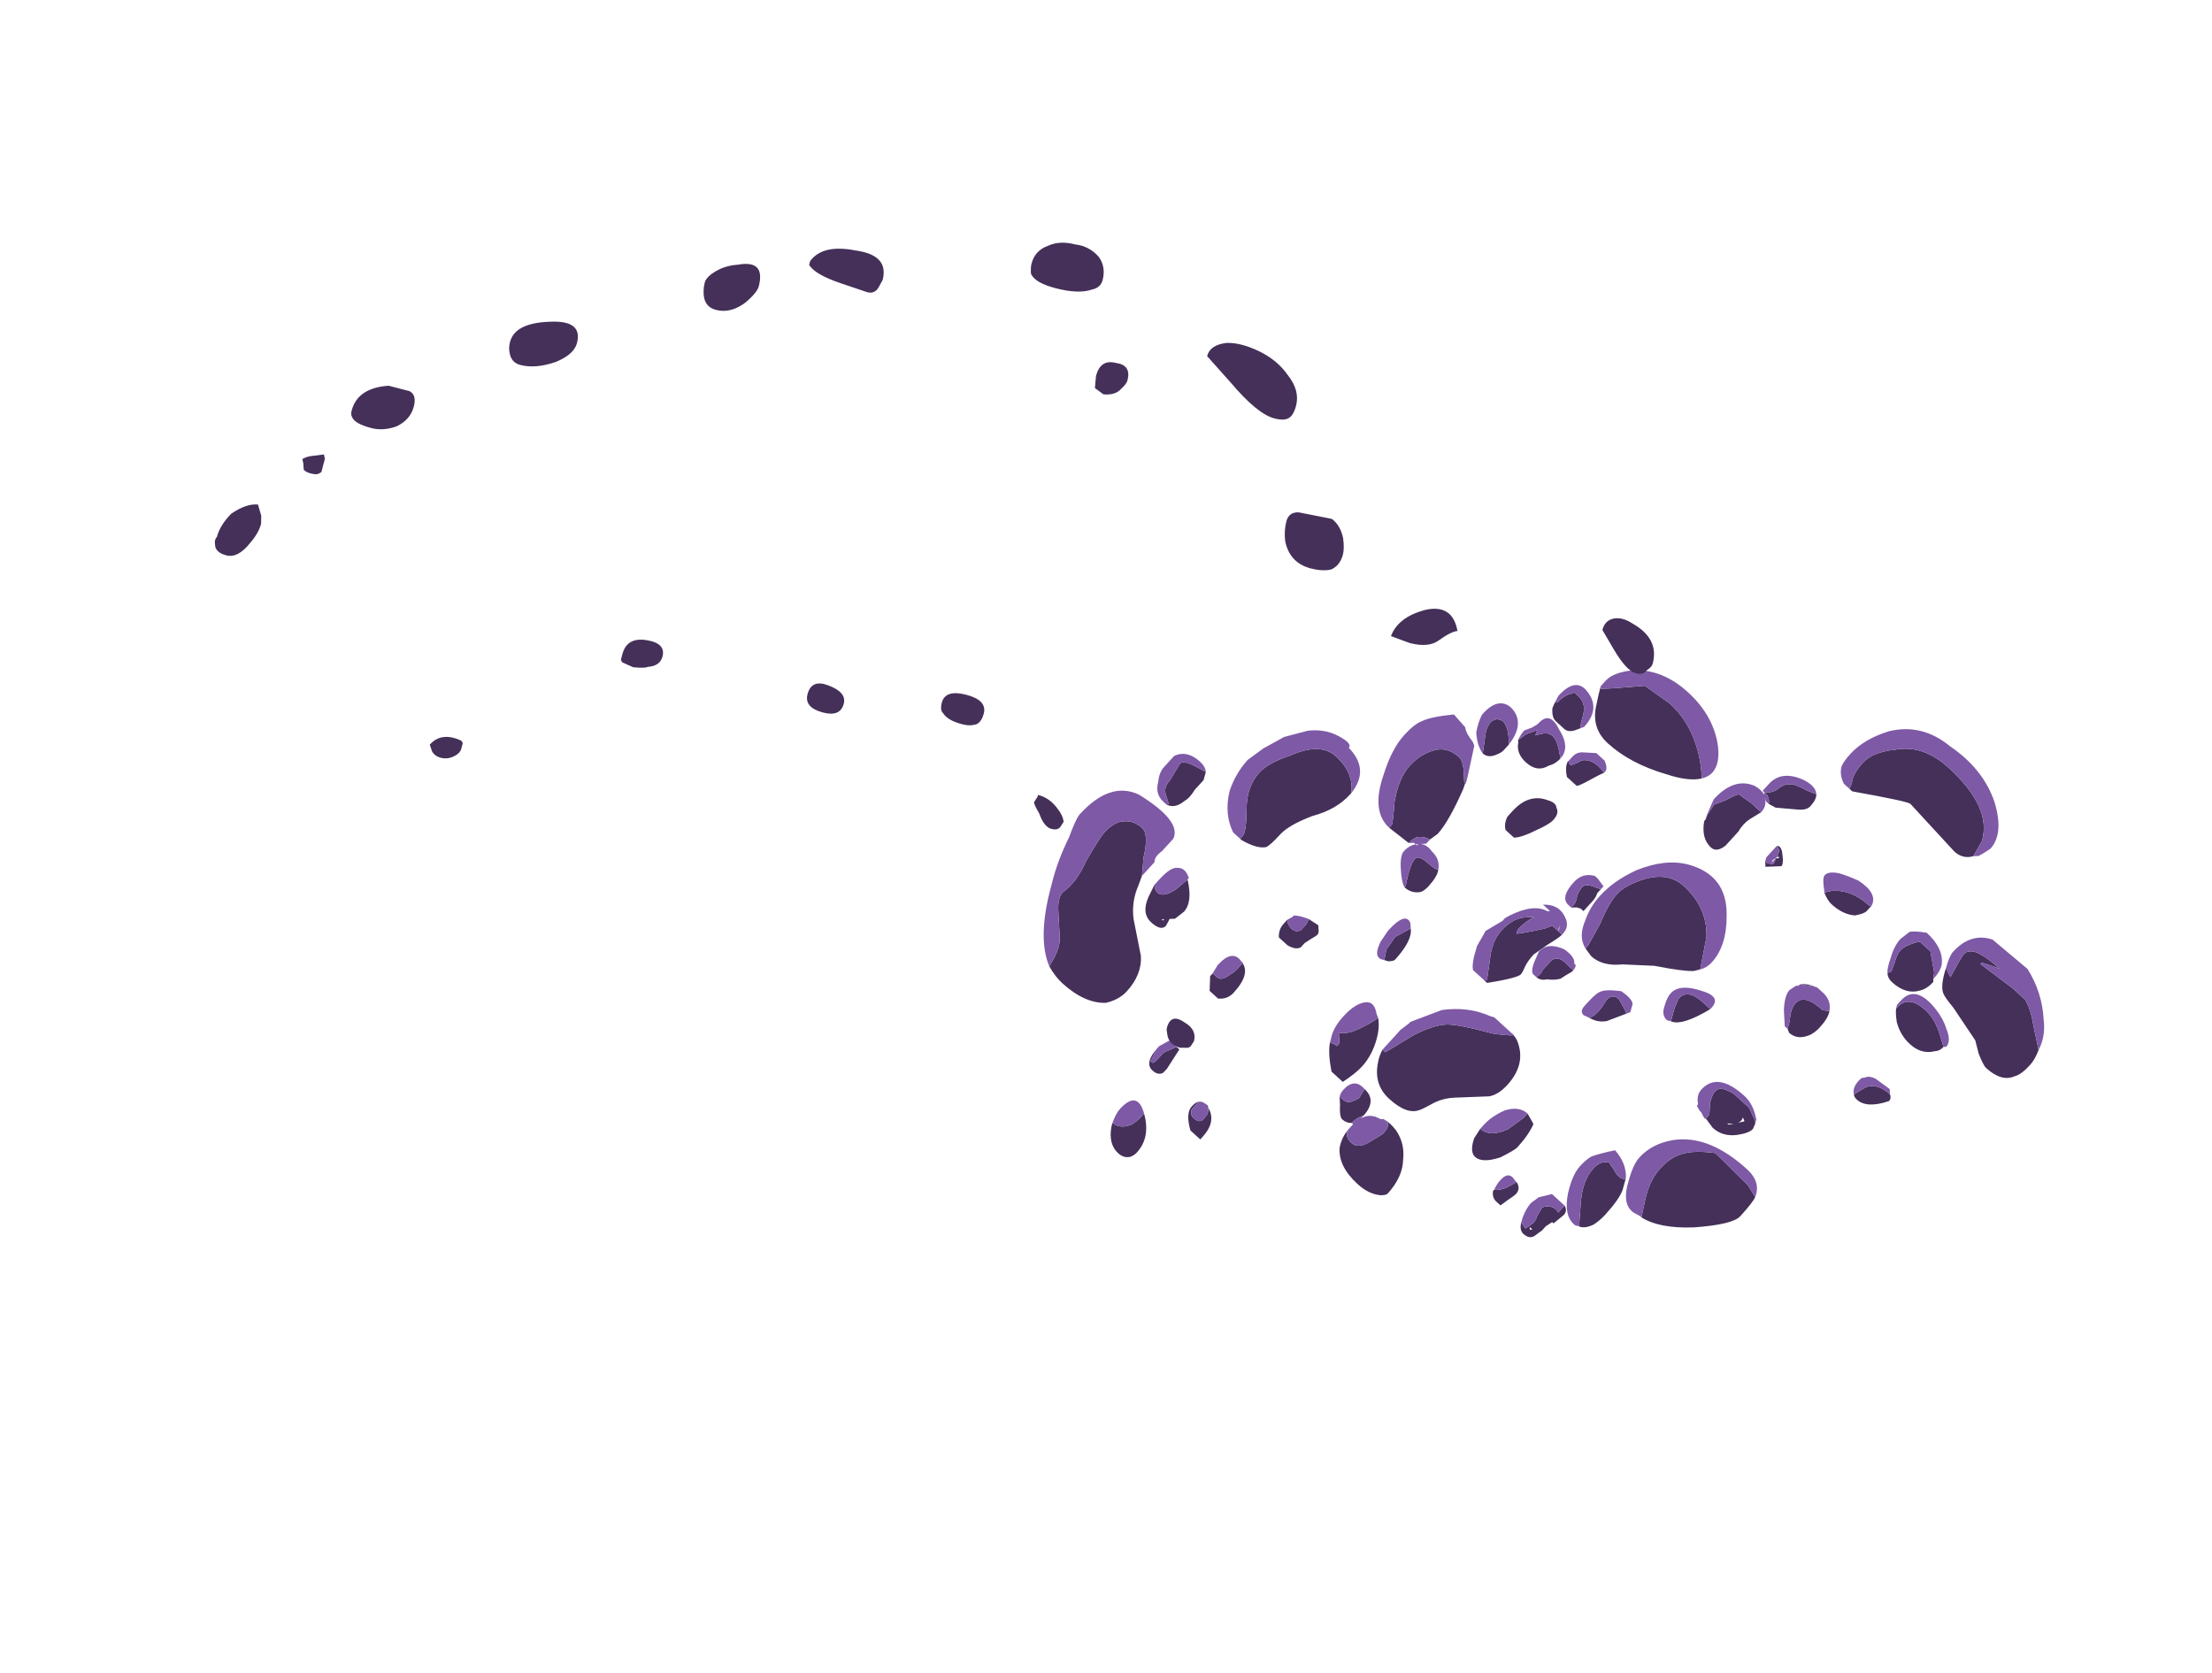 <?xml version="1.0" encoding="UTF-8" standalone="no"?>
<svg xmlns:ffdec="https://www.free-decompiler.com/flash" xmlns:xlink="http://www.w3.org/1999/xlink" ffdec:objectType="frame" height="306.9px" width="405.75px" xmlns="http://www.w3.org/2000/svg">
  <g transform="matrix(1.0, 0.0, 0.0, 1.0, 122.2, 246.55)">
    <use ffdec:characterId="644" height="23.05" transform="matrix(-5.156, -4.702, -4.628, 5.076, 272.851, -76.054)" width="22.9" xlink:href="#shape0"/>
    <use ffdec:characterId="657" height="19.05" transform="matrix(7.0, 1.82, -1.82, 7.0, -59.72, -236.745)" width="37.45" xlink:href="#shape1"/>
  </g>
  <defs>
    <g id="shape0" transform="matrix(1.0, 0.0, 0.0, 1.0, 6.85, 21.85)">
      <path d="M1.55 -19.15 L1.45 -19.15 Q0.2 -19.95 0.1 -19.95 L-1.6 -19.8 Q-1.9 -19.8 -2.05 -20.05 L-1.95 -20.5 Q-1.55 -21.35 0.0 -21.35 0.9 -21.35 1.35 -20.75 1.75 -20.3 1.75 -19.9 1.75 -19.5 1.6 -19.3 L1.55 -19.15 M2.1 -18.45 Q2.2 -18.4 2.35 -18.35 2.75 -18.25 2.8 -18.15 2.9 -18.1 2.95 -17.8 3.0 -17.65 3.15 -17.55 L3.05 -17.55 Q2.9 -17.5 2.85 -17.4 L2.65 -17.45 2.2 -17.8 Q2.0 -17.95 2.0 -18.1 2.0 -18.35 2.1 -18.45 M2.85 -17.1 L3.2 -17.1 3.6 -17.05 Q3.65 -17.0 3.75 -16.7 L3.9 -16.4 3.85 -16.1 3.8 -15.95 3.8 -15.9 Q3.55 -15.5 3.2 -15.5 3.0 -15.5 2.95 -15.8 2.95 -15.95 2.95 -16.3 3.0 -16.55 2.95 -16.75 L2.85 -17.1 M1.95 -16.7 L1.9 -16.7 Q1.8 -16.7 1.75 -16.5 L1.7 -16.55 1.7 -16.5 1.75 -16.45 1.7 -16.35 Q1.7 -16.25 1.75 -16.25 L1.85 -16.2 1.9 -16.2 1.8 -16.1 1.5 -16.4 Q1.5 -16.5 1.75 -16.7 1.9 -16.8 1.95 -16.7 M-0.95 -17.25 L-0.9 -17.2 Q-0.25 -17.2 0.1 -16.8 L0.2 -16.65 Q0.0 -16.55 -0.15 -16.55 -0.55 -16.55 -0.8 -16.75 -0.95 -16.95 -0.95 -17.05 L-0.95 -17.25 M4.6 -16.7 Q4.95 -17.05 5.3 -17.25 5.9 -17.6 6.55 -17.6 L7.35 -17.5 7.95 -16.85 8.15 -16.65 8.2 -16.7 Q8.1 -16.5 7.95 -16.25 7.65 -15.7 7.05 -15.7 6.25 -15.7 5.35 -16.15 4.8 -16.4 4.6 -16.7 M3.85 -11.25 L3.6 -11.2 Q3.2 -11.2 2.85 -11.6 L2.2 -12.15 Q1.55 -12.55 1.35 -12.75 L1.25 -12.9 1.7 -13.65 Q2.2 -14.25 3.05 -14.25 3.6 -14.25 3.95 -13.65 4.2 -13.2 4.2 -12.9 4.2 -12.55 4.0 -12.0 L3.85 -11.35 3.85 -11.25 M6.6 -15.05 Q7.05 -15.15 7.25 -14.9 7.35 -14.6 7.4 -14.6 7.45 -14.6 7.5 -14.65 L7.5 -14.6 Q7.45 -14.45 7.25 -14.3 L6.9 -14.3 Q6.85 -14.35 6.75 -14.65 6.65 -14.95 6.6 -15.05 M7.85 -15.5 Q7.9 -15.55 8.05 -15.85 8.2 -16.1 8.45 -16.1 L8.6 -16.1 8.65 -16.0 Q8.75 -15.85 8.75 -15.6 L8.8 -15.55 8.75 -15.4 Q8.6 -15.2 8.45 -15.2 L8.15 -15.2 Q8.0 -15.2 7.9 -15.4 L7.85 -15.5 M7.7 -14.55 L7.9 -14.7 Q8.1 -14.85 8.25 -14.85 8.4 -14.85 8.5 -14.7 L8.6 -14.55 8.65 -14.7 8.8 -14.4 8.85 -14.15 8.8 -14.1 Q8.65 -13.85 8.3 -13.85 7.9 -13.85 7.8 -14.2 7.7 -14.35 7.7 -14.55 M9.3 -13.25 Q9.1 -13.25 9.0 -13.5 8.95 -13.6 8.95 -13.7 L8.95 -13.9 9.05 -14.0 Q9.3 -14.25 9.5 -14.25 L9.7 -14.15 9.65 -14.15 9.7 -14.05 Q9.7 -13.85 9.6 -13.7 L9.3 -13.25 M9.8 -10.1 L9.15 -10.15 Q9.15 -10.3 9.1 -10.4 9.0 -10.55 8.8 -10.6 L8.75 -10.85 Q8.75 -11.3 9.05 -12.2 L9.2 -12.55 9.1 -12.35 9.15 -12.35 9.35 -12.55 Q9.55 -12.75 9.7 -12.75 10.15 -12.75 10.35 -12.35 10.5 -12.05 10.5 -11.7 10.5 -11.25 10.15 -10.7 9.8 -10.25 9.8 -10.2 9.8 -10.15 9.8 -10.1 M8.45 -9.2 Q8.2 -9.2 8.05 -9.4 8.0 -9.5 8.0 -9.65 8.0 -10.0 8.1 -10.15 8.2 -10.1 8.4 -10.1 8.75 -10.1 8.75 -9.95 8.75 -9.75 8.45 -9.25 L8.45 -9.2 M7.2 -13.5 Q7.7 -13.3 7.7 -12.65 L7.7 -12.45 Q7.65 -12.25 7.5 -12.15 L7.2 -12.15 Q7.05 -12.3 6.9 -12.7 6.75 -13.05 6.75 -13.2 6.75 -13.45 6.9 -13.5 7.0 -13.6 7.2 -13.5 M5.25 -8.8 L5.15 -8.8 Q4.6 -9.5 4.65 -9.6 4.65 -9.65 4.7 -9.8 4.75 -9.95 4.75 -10.2 L4.65 -10.65 Q4.55 -11.0 4.55 -11.1 L4.9 -11.1 5.0 -10.9 Q5.35 -10.4 5.45 -10.3 L5.5 -10.4 Q5.5 -10.7 5.4 -10.95 L5.55 -10.8 Q5.8 -10.55 5.8 -10.1 5.8 -9.7 5.5 -9.3 L5.2 -8.85 5.25 -8.8 M7.6 -8.5 L7.75 -8.05 7.7 -7.65 7.55 -7.4 7.45 -7.45 Q7.35 -7.55 7.35 -7.6 7.35 -8.3 7.6 -8.5 M12.5 -7.2 L12.45 -7.2 Q12.0 -7.3 11.85 -7.5 11.8 -7.6 11.8 -8.0 11.8 -8.35 11.5 -8.95 11.15 -9.5 11.15 -10.05 L11.15 -10.1 Q11.45 -10.55 12.1 -10.55 12.65 -10.55 13.0 -9.75 13.3 -9.2 13.3 -8.85 13.3 -8.35 12.9 -7.9 12.5 -7.45 12.5 -7.3 L12.5 -7.2 M4.85 -11.8 L4.75 -11.9 4.65 -11.95 4.55 -11.95 4.55 -12.3 Q4.55 -12.45 4.6 -12.55 L4.6 -12.6 Q4.6 -12.7 4.6 -12.8 L4.6 -12.7 4.7 -12.65 Q5.0 -12.55 5.0 -12.4 5.0 -12.3 4.95 -12.15 4.85 -12.0 4.85 -11.9 L4.85 -11.8 M0.9 -11.35 Q0.6 -11.45 0.35 -12.3 L0.6 -12.3 Q1.15 -12.3 1.15 -11.95 1.15 -11.9 1.05 -11.65 L0.9 -11.35 M2.55 -9.95 Q2.3 -10.0 2.15 -10.2 L1.85 -10.8 1.9 -10.7 2.0 -10.75 2.3 -10.85 Q2.6 -10.85 2.5 -10.45 2.45 -10.1 2.55 -9.95 M4.3 -9.8 Q4.15 -9.8 4.05 -9.95 3.9 -10.05 3.8 -10.2 3.75 -10.4 3.7 -10.55 L3.7 -10.6 3.85 -10.6 Q4.3 -10.65 4.3 -10.35 L4.3 -10.05 Q4.25 -9.95 4.3 -9.8 M3.8 -8.25 L3.7 -8.25 Q3.85 -8.1 4.15 -7.9 5.0 -7.45 5.2 -7.25 5.45 -7.0 5.65 -6.45 L5.9 -5.6 6.0 -5.6 Q5.95 -5.4 5.85 -5.25 5.55 -4.75 5.0 -4.75 4.35 -4.75 4.2 -5.1 4.15 -5.2 4.05 -5.5 3.95 -5.75 3.75 -5.95 L3.1 -6.6 Q2.95 -6.8 2.95 -7.15 2.95 -7.85 3.45 -8.15 3.6 -8.25 3.8 -8.25 M6.0 -6.25 L6.0 -6.3 5.95 -6.6 6.0 -6.25 M5.25 -3.45 Q5.25 -3.15 5.1 -2.9 4.8 -2.5 4.1 -2.5 3.7 -2.5 3.45 -2.7 3.35 -2.8 3.35 -2.85 3.35 -3.45 3.65 -3.8 3.9 -4.15 4.3 -4.25 4.55 -4.3 4.75 -4.25 L4.6 -4.25 Q4.5 -4.2 4.5 -3.95 4.55 -3.75 4.6 -3.6 4.7 -3.2 4.95 -3.2 5.2 -3.2 5.25 -3.4 L5.25 -3.45 M5.2 -3.95 Q5.2 -4.5 5.65 -4.5 L5.6 -4.25 Q5.6 -4.15 5.65 -4.1 5.7 -3.9 5.9 -3.9 L6.0 -3.9 5.85 -3.75 Q5.65 -3.5 5.55 -3.5 5.4 -3.5 5.3 -3.6 5.3 -3.8 5.2 -3.95 M2.05 -6.95 L2.05 -6.8 Q2.1 -6.55 2.15 -6.3 2.35 -5.8 2.7 -5.8 L2.65 -5.5 Q2.5 -5.15 2.3 -5.15 2.05 -5.15 1.8 -5.6 1.65 -6.0 1.65 -6.1 1.65 -6.55 1.75 -6.85 L2.05 -6.95 M1.35 -4.85 L1.35 -4.8 Q1.25 -4.65 1.1 -4.65 L0.95 -4.65 0.9 -4.9 Q0.85 -5.1 0.85 -5.15 0.85 -5.35 1.05 -5.4 L1.15 -5.1 Q1.25 -4.9 1.35 -4.85 M0.25 -4.7 Q0.15 -4.5 0.0 -4.5 -0.2 -4.5 -0.25 -4.65 L-0.3 -4.9 -0.3 -5.05 -0.35 -5.25 -0.4 -5.25 -0.45 -5.6 Q-0.45 -5.75 -0.3 -5.8 L-0.2 -5.8 -0.3 -5.8 -0.3 -5.55 Q-0.15 -5.6 0.0 -5.5 0.1 -5.4 0.1 -5.35 L0.05 -5.1 Q0.0 -5.0 0.0 -4.9 L0.05 -4.65 Q0.15 -4.65 0.25 -4.7 M10.15 -6.45 L10.15 -6.3 Q10.15 -6.1 10.0 -5.95 L9.7 -5.95 Q9.45 -6.0 9.4 -6.15 9.4 -6.2 9.4 -6.3 L9.35 -6.5 Q9.3 -6.65 9.3 -6.7 9.3 -6.75 9.35 -6.8 L9.45 -6.9 9.75 -6.85 Q9.7 -6.75 9.7 -6.65 L9.7 -6.5 Q9.75 -6.35 9.9 -6.35 10.05 -6.35 10.15 -6.45 M10.65 -4.05 L10.65 -3.95 10.4 -3.65 10.1 -3.65 Q9.9 -3.8 9.9 -4.05 9.9 -4.75 10.3 -4.8 L10.25 -4.8 10.25 -4.6 Q10.25 -4.45 10.3 -4.3 10.35 -4.05 10.5 -4.05 10.6 -4.05 10.65 -4.05 M6.65 -6.15 Q6.65 -6.05 6.8 -5.65 6.95 -5.25 7.15 -5.15 L6.95 -4.95 6.95 -4.85 7.0 -4.85 7.15 -4.8 Q7.0 -4.55 6.6 -4.25 L6.2 -4.25 Q6.1 -4.65 6.1 -4.9 6.1 -5.3 6.3 -5.7 6.45 -6.0 6.65 -6.15 M8.25 -1.1 L8.25 -0.95 Q8.3 -0.85 8.45 -0.85 8.6 -0.85 8.65 -1.0 L8.65 -1.25 Q8.6 -1.35 8.4 -1.35 8.25 -1.25 8.25 -1.1 M7.95 -0.55 L7.95 -0.65 Q7.95 -1.15 8.3 -1.3 8.7 -1.45 8.7 -1.05 8.7 -0.8 8.3 -0.55 L7.95 -0.55 M10.4 -1.6 Q10.4 -1.05 10.1 -1.05 9.9 -1.05 9.85 -1.2 9.85 -1.25 9.85 -1.35 L9.95 -1.95 10.05 -1.95 10.2 -1.6 10.2 -1.35 Q10.2 -1.2 10.25 -1.2 L10.3 -1.2 10.4 -1.55 10.4 -1.6 M9.95 0.7 L9.9 0.8 Q9.65 1.2 9.3 1.2 9.1 1.2 9.0 1.05 8.95 0.95 8.95 0.85 8.95 0.3 9.5 -0.05 L9.5 0.05 Q9.5 0.25 9.55 0.4 9.7 0.7 9.95 0.7 M-0.95 -5.65 Q-1.1 -5.7 -1.2 -5.95 -1.25 -6.15 -1.25 -6.35 -1.25 -6.9 -1.15 -7.15 L-1.0 -7.45 -1.0 -7.4 -0.9 -7.35 -0.8 -7.35 Q-0.75 -7.35 -0.6 -7.4 L-0.4 -7.45 Q-0.35 -7.45 -0.25 -7.3 -0.2 -7.2 -0.2 -7.05 -0.2 -6.6 -0.6 -6.1 L-0.95 -5.65 M14.55 -6.55 Q14.3 -6.6 14.25 -6.95 14.2 -7.1 14.25 -7.35 L14.25 -7.7 Q14.3 -7.8 14.35 -7.9 L14.55 -7.85 Q15.0 -7.75 15.0 -7.6 L14.9 -7.1 Q14.9 -6.85 14.75 -6.75 L14.5 -6.6 14.55 -6.55 M13.75 -4.7 L14.05 -5.1 Q14.35 -5.65 14.6 -5.65 14.95 -5.65 15.15 -5.35 15.25 -5.15 15.25 -4.9 15.25 -4.7 15.1 -4.0 14.9 -3.4 15.0 -2.95 15.0 -2.75 14.75 -2.5 L14.25 -2.0 Q14.1 -1.85 14.0 -1.5 L13.95 -1.25 Q13.65 -1.15 13.4 -1.15 12.6 -1.15 12.2 -1.55 12.0 -1.85 12.0 -2.15 12.0 -2.75 12.35 -3.1 L13.15 -3.7 Q13.5 -4.0 13.65 -4.45 L13.75 -4.7 M12.8 -5.5 L12.8 -5.45 12.85 -5.05 Q12.95 -4.65 13.15 -4.65 13.25 -4.65 13.35 -4.75 L13.25 -4.4 Q13.1 -3.95 12.75 -3.95 12.4 -3.95 12.4 -4.15 L12.45 -4.35 12.35 -4.45 12.3 -4.75 Q12.3 -5.1 12.8 -5.45 L12.8 -5.5 M12.55 -4.25 L12.55 -4.2 12.6 -4.2 12.55 -4.25 M-3.5 -17.35 Q-3.7 -16.9 -3.9 -16.8 -4.0 -16.75 -4.35 -16.7 L-5.35 -16.45 -5.65 -16.25 Q-5.95 -16.1 -6.05 -16.1 -6.6 -16.1 -6.75 -16.45 -6.85 -16.6 -6.85 -16.95 -6.85 -17.15 -6.75 -17.4 L-6.2 -17.8 Q-5.9 -18.05 -5.6 -18.15 L-5.15 -18.15 -4.1 -18.05 -4.1 -18.1 Q-4.3 -18.2 -4.55 -18.3 -4.05 -18.3 -3.8 -18.2 -3.6 -18.1 -3.6 -17.95 -3.6 -17.85 -3.75 -17.25 -3.6 -17.3 -3.5 -17.35 M-3.45 -16.9 L-3.35 -17.05 -2.9 -17.4 -2.55 -17.4 Q-2.5 -17.4 -2.4 -17.2 -2.3 -17.0 -2.3 -16.9 -2.3 -16.75 -2.4 -16.55 L-2.5 -16.3 -2.45 -16.2 Q-2.55 -16.1 -2.7 -16.1 -3.2 -16.1 -3.4 -16.45 -3.5 -16.6 -3.5 -16.85 L-3.45 -16.9 M-3.2 -15.75 Q-3.25 -15.6 -3.5 -15.4 -3.8 -15.2 -4.15 -15.2 -4.55 -15.2 -4.75 -15.5 -4.85 -15.6 -4.85 -15.75 L-4.6 -15.9 Q-4.2 -16.15 -3.85 -16.15 -3.25 -16.15 -3.25 -15.7 L-3.25 -15.65 -3.2 -15.75 M-2.0 -14.4 L-1.85 -14.3 Q-1.2 -14.3 -1.2 -13.95 -1.2 -13.75 -1.4 -13.5 L-1.5 -13.3 -1.6 -13.25 Q-1.9 -13.25 -2.05 -13.6 -2.1 -13.75 -2.1 -13.9 -2.1 -14.25 -2.0 -14.4 M-0.95 -14.4 L-1.25 -14.6 -1.35 -14.65 Q-1.2 -14.6 -1.05 -14.5 L-0.95 -14.4 M-2.55 -10.85 L-2.5 -10.9 -2.15 -11.05 -1.6 -11.05 Q-1.35 -11.0 -1.25 -10.9 -1.2 -10.85 -1.2 -10.75 -1.2 -10.65 -1.3 -10.45 L-1.5 -10.2 -1.5 -10.05 -1.45 -10.05 -1.3 -10.1 -1.8 -10.0 Q-2.15 -10.0 -2.4 -10.3 -2.6 -10.55 -2.6 -10.7 L-2.55 -10.85 M-3.95 -13.2 Q-4.0 -13.15 -4.1 -13.15 -4.45 -13.15 -4.75 -13.7 -4.75 -13.8 -4.65 -13.85 -4.2 -13.85 -4.05 -13.55 L-3.95 -13.2 M-2.0 -6.95 Q-2.55 -7.05 -3.2 -7.7 -3.9 -8.45 -3.9 -8.75 -3.9 -9.25 -3.85 -9.4 L-3.5 -9.5 -2.3 -9.55 Q-1.8 -9.2 -1.65 -8.9 -1.5 -8.65 -1.5 -8.25 -1.5 -7.8 -1.8 -7.3 L-2.0 -6.95 M-2.05 -10.35 L-2.0 -10.35 -2.15 -10.45 -2.05 -10.35 M-2.2 -10.55 Q-2.25 -10.65 -2.2 -10.75 L-2.3 -10.7 -2.2 -10.55 M-0.1 -4.75 L-0.05 -4.7 0.0 -4.75 -0.1 -4.75" fill="#443059" fill-rule="evenodd" stroke="none"/>
      <path d="M-2.05 -20.05 L-2.15 -20.15 Q-2.2 -20.3 -2.25 -20.5 -2.25 -21.05 -1.5 -21.5 -0.7 -21.95 0.35 -21.8 1.3 -21.75 1.8 -21.0 2.15 -20.4 2.15 -19.85 2.15 -19.6 2.1 -19.45 2.0 -19.25 1.75 -19.15 L1.55 -19.15 1.6 -19.3 Q1.75 -19.5 1.75 -19.9 1.75 -20.3 1.35 -20.75 0.9 -21.35 0.0 -21.35 -1.55 -21.35 -1.95 -20.5 L-2.05 -20.05 M2.1 -18.45 Q2.25 -18.6 2.6 -18.5 3.2 -18.3 3.2 -17.8 L3.2 -17.55 3.15 -17.55 3.1 -17.5 Q3.25 -17.55 3.45 -17.5 4.0 -17.3 4.0 -16.5 L3.85 -16.05 3.8 -15.95 3.85 -16.1 3.9 -16.4 3.75 -16.7 Q3.65 -17.0 3.6 -17.05 L3.2 -17.1 2.85 -17.1 Q2.85 -17.35 3.05 -17.45 L2.95 -17.4 2.85 -17.4 Q2.9 -17.5 3.05 -17.55 L3.15 -17.55 Q3.0 -17.65 2.95 -17.8 2.9 -18.1 2.8 -18.15 2.75 -18.25 2.35 -18.35 2.2 -18.4 2.1 -18.45 M1.75 -16.5 Q1.8 -16.7 1.9 -16.7 L1.95 -16.7 1.95 -16.3 1.9 -16.2 1.85 -16.2 1.75 -16.25 Q1.7 -16.25 1.7 -16.35 L1.75 -16.45 1.75 -16.3 Q1.8 -16.35 1.75 -16.45 L1.75 -16.5 M0.2 -16.65 L0.1 -16.8 Q-0.25 -17.2 -0.9 -17.2 L-0.95 -17.25 Q-0.85 -17.6 -0.25 -17.5 0.05 -17.4 0.25 -17.3 0.5 -17.15 0.5 -17.0 0.5 -16.9 0.25 -16.7 L0.2 -16.65 M8.2 -16.7 L8.15 -16.65 7.95 -16.85 7.35 -17.5 6.55 -17.6 Q5.9 -17.6 5.3 -17.25 4.95 -17.05 4.6 -16.7 4.5 -16.85 4.5 -17.0 4.5 -17.35 4.95 -17.7 5.55 -18.15 6.4 -18.15 7.3 -18.15 7.85 -17.6 8.2 -17.2 8.2 -16.9 L8.2 -16.7 M1.25 -12.9 Q1.15 -13.05 1.15 -13.25 1.15 -13.85 1.7 -14.45 2.4 -15.25 3.35 -14.75 3.9 -14.45 4.25 -13.7 4.5 -13.1 4.5 -12.55 4.5 -12.15 4.35 -11.8 4.2 -11.35 3.85 -11.25 L3.85 -11.35 4.0 -12.0 Q4.2 -12.55 4.2 -12.9 4.2 -13.2 3.95 -13.65 3.6 -14.25 3.05 -14.25 2.2 -14.25 1.7 -13.65 L1.25 -12.9 M6.6 -15.05 L6.6 -15.1 Q6.6 -15.2 6.8 -15.3 L7.1 -15.3 7.4 -15.05 Q7.5 -14.95 7.5 -14.8 L7.5 -14.65 Q7.45 -14.6 7.4 -14.6 7.35 -14.6 7.25 -14.9 7.05 -15.15 6.6 -15.05 M8.8 -15.55 L8.75 -15.6 Q8.75 -15.85 8.65 -16.0 L8.6 -16.1 8.45 -16.1 Q8.2 -16.1 8.05 -15.85 7.9 -15.55 7.85 -15.5 L7.8 -15.6 Q7.8 -16.25 8.35 -16.35 8.85 -16.45 8.85 -15.75 L8.8 -15.55 M8.85 -14.15 L8.8 -14.4 8.65 -14.7 8.6 -14.55 8.5 -14.7 Q8.4 -14.85 8.25 -14.85 8.1 -14.85 7.9 -14.7 L7.7 -14.55 Q7.7 -14.95 8.25 -15.1 8.75 -15.3 8.75 -14.85 8.75 -14.8 8.8 -14.65 L8.9 -14.45 Q8.9 -14.3 8.85 -14.15 M8.95 -13.9 Q9.0 -14.55 9.45 -14.65 9.7 -14.7 9.85 -14.55 10.0 -14.4 10.0 -14.05 L10.0 -14.0 Q9.95 -13.8 9.8 -13.55 9.55 -13.3 9.3 -13.25 L9.6 -13.7 Q9.7 -13.85 9.7 -14.05 L9.65 -14.15 9.7 -14.15 9.5 -14.25 Q9.3 -14.25 9.05 -14.0 L8.95 -13.9 M9.2 -12.55 L9.6 -13.25 9.7 -13.3 Q10.0 -13.35 10.1 -13.45 L10.55 -13.5 Q10.95 -13.05 11.05 -12.8 11.15 -12.6 11.15 -12.2 11.15 -11.7 10.85 -11.05 10.45 -10.1 9.8 -10.1 9.8 -10.15 9.8 -10.2 9.8 -10.25 10.15 -10.7 10.5 -11.25 10.5 -11.7 10.5 -12.05 10.35 -12.35 10.15 -12.75 9.7 -12.75 9.55 -12.75 9.35 -12.55 L9.15 -12.35 9.1 -12.35 9.2 -12.55 M9.15 -10.15 L9.05 -10.25 8.95 -10.25 8.95 -10.3 Q9.1 -10.15 9.1 -9.9 9.1 -9.75 8.85 -9.5 8.6 -9.25 8.45 -9.2 L8.45 -9.25 Q8.75 -9.75 8.75 -9.95 8.75 -10.1 8.4 -10.1 8.2 -10.1 8.1 -10.15 8.25 -10.4 8.55 -10.4 8.75 -10.45 8.9 -10.35 L8.8 -10.45 8.8 -10.6 Q9.0 -10.55 9.1 -10.4 9.15 -10.3 9.15 -10.15 M4.55 -11.1 L4.55 -11.15 Q4.55 -11.4 4.8 -11.5 5.15 -11.65 5.45 -11.35 L5.2 -11.35 5.25 -11.3 Q5.65 -11.2 5.9 -10.55 L5.95 -10.4 5.95 -10.3 6.1 -9.8 6.0 -9.35 Q5.8 -8.9 5.65 -8.8 L5.25 -8.8 5.2 -8.85 5.5 -9.3 Q5.8 -9.7 5.8 -10.1 5.8 -10.55 5.55 -10.8 L5.4 -10.95 Q5.5 -10.7 5.5 -10.4 L5.45 -10.3 Q5.35 -10.4 5.0 -10.9 L4.9 -11.1 4.55 -11.1 M7.55 -7.4 L7.7 -7.65 7.75 -8.05 7.6 -8.5 7.7 -8.6 Q8.0 -8.75 8.0 -8.05 L7.95 -7.7 Q7.85 -7.35 7.7 -7.35 L7.65 -7.35 7.55 -7.4 M11.15 -10.1 Q11.2 -10.9 12.0 -10.95 12.0 -11.1 12.4 -11.0 12.8 -10.9 13.1 -10.55 L13.45 -10.0 13.65 -9.4 13.75 -8.9 Q13.75 -8.4 13.55 -7.95 13.25 -7.4 12.75 -7.2 L12.5 -7.2 12.5 -7.3 Q12.5 -7.45 12.9 -7.9 13.3 -8.35 13.3 -8.85 13.3 -9.2 13.0 -9.75 12.65 -10.55 12.1 -10.55 11.45 -10.55 11.15 -10.1 M4.85 -11.8 L4.85 -11.9 Q4.85 -12.0 4.95 -12.15 5.0 -12.3 5.0 -12.4 5.0 -12.55 4.7 -12.65 L4.6 -12.7 4.6 -12.8 4.85 -12.85 4.95 -12.85 Q5.25 -12.7 5.25 -12.35 5.25 -11.8 4.95 -11.8 L4.85 -11.8 M4.7 -11.1 L4.75 -11.25 4.7 -11.15 4.7 -11.1 M0.35 -12.3 L0.35 -12.35 Q0.35 -12.75 0.85 -12.5 1.4 -12.25 1.4 -11.9 1.4 -11.75 1.3 -11.55 1.2 -11.3 1.0 -11.3 L0.9 -11.35 1.05 -11.65 Q1.15 -11.9 1.15 -11.95 1.15 -12.3 0.6 -12.3 L0.35 -12.3 M1.85 -10.8 L1.95 -11.0 Q2.05 -11.1 2.4 -11.05 2.75 -10.8 2.8 -10.65 2.85 -10.55 2.85 -10.25 L2.85 -10.1 Q2.85 -9.9 2.7 -9.9 L2.55 -9.95 Q2.45 -10.1 2.5 -10.45 2.6 -10.85 2.3 -10.85 L2.0 -10.75 1.9 -10.7 1.85 -10.8 M3.7 -10.6 Q3.7 -10.7 3.75 -10.75 L3.8 -10.75 Q3.9 -10.9 4.25 -10.85 4.7 -10.7 4.7 -10.35 L4.6 -10.05 Q4.5 -9.8 4.4 -9.8 L4.3 -9.8 Q4.25 -9.95 4.3 -10.05 L4.3 -10.35 Q4.3 -10.65 3.85 -10.6 L3.7 -10.6 M3.8 -8.25 L4.4 -8.25 4.5 -8.2 Q5.1 -8.0 5.55 -7.45 L5.95 -6.65 5.95 -6.6 6.0 -6.3 6.0 -6.25 6.0 -5.6 5.9 -5.6 5.65 -6.45 Q5.45 -7.0 5.2 -7.25 5.0 -7.45 4.15 -7.9 3.85 -8.1 3.7 -8.25 L3.8 -8.25 M4.75 -4.25 L4.8 -4.2 4.95 -4.15 Q5.15 -4.05 5.2 -3.85 L5.2 -3.95 Q5.3 -3.8 5.3 -3.6 L5.25 -3.6 5.25 -3.45 5.25 -3.4 Q5.2 -3.2 4.95 -3.2 4.7 -3.2 4.6 -3.6 4.55 -3.75 4.5 -3.95 4.5 -4.2 4.6 -4.25 L4.75 -4.25 M5.65 -4.5 Q6.05 -4.55 6.05 -4.1 6.05 -4.0 6.0 -3.9 L5.9 -3.9 Q5.7 -3.9 5.65 -4.1 5.6 -4.15 5.6 -4.25 L5.65 -4.5 M2.7 -5.8 Q2.35 -5.8 2.15 -6.3 2.1 -6.55 2.05 -6.8 L2.05 -6.95 Q2.35 -6.95 2.55 -6.6 2.7 -6.25 2.7 -5.95 L2.7 -5.8 M1.05 -5.4 L1.1 -5.4 Q1.4 -5.5 1.4 -5.15 1.4 -5.0 1.35 -4.85 1.25 -4.9 1.15 -5.1 L1.05 -5.4 M-0.2 -5.8 L0.15 -5.8 0.35 -5.5 0.4 -5.25 Q0.4 -5.05 0.3 -4.8 L0.25 -4.7 Q0.15 -4.65 0.05 -4.65 L0.0 -4.9 Q0.0 -5.0 0.05 -5.1 L0.1 -5.35 Q0.1 -5.4 0.0 -5.5 -0.15 -5.6 -0.3 -5.55 L-0.3 -5.8 -0.2 -5.8 M10.15 -6.45 Q10.05 -6.35 9.9 -6.35 9.75 -6.35 9.7 -6.5 L9.7 -6.65 Q9.7 -6.75 9.75 -6.85 10.0 -6.75 10.1 -6.65 L10.1 -6.6 10.15 -6.45 M10.3 -4.8 Q10.7 -4.9 10.7 -4.3 L10.65 -4.05 Q10.6 -4.05 10.5 -4.05 10.35 -4.05 10.3 -4.3 10.25 -4.45 10.25 -4.6 L10.25 -4.8 10.3 -4.8 M7.15 -4.8 L7.0 -4.85 6.95 -4.85 6.95 -4.95 7.15 -5.15 Q6.95 -5.25 6.8 -5.65 6.65 -6.05 6.65 -6.15 L6.75 -6.2 Q7.0 -6.4 7.15 -6.25 7.35 -6.05 7.35 -5.55 7.35 -5.15 7.2 -4.9 L7.15 -4.8 M8.25 -1.1 Q8.25 -1.25 8.4 -1.35 8.6 -1.35 8.65 -1.25 L8.65 -1.0 Q8.6 -0.85 8.45 -0.85 8.3 -0.85 8.25 -0.95 L8.25 -1.1 M10.05 -1.95 L10.3 -1.95 10.4 -1.65 10.4 -1.6 10.4 -1.55 10.3 -1.2 10.25 -1.2 Q10.2 -1.2 10.2 -1.35 L10.2 -1.6 10.05 -1.95 M9.5 -0.05 Q10.05 -0.4 10.05 0.3 10.05 0.45 9.95 0.7 9.7 0.7 9.55 0.4 9.5 0.25 9.5 0.05 L9.5 -0.05 M-1.0 -7.45 Q-0.75 -7.75 -0.3 -7.8 -0.05 -7.45 0.05 -7.25 0.1 -7.1 0.1 -6.85 0.1 -6.55 -0.15 -6.1 -0.45 -5.6 -0.8 -5.6 L-0.85 -5.6 -0.95 -5.65 -0.6 -6.1 Q-0.2 -6.6 -0.2 -7.05 -0.2 -7.2 -0.25 -7.3 -0.35 -7.45 -0.4 -7.45 L-0.6 -7.4 Q-0.75 -7.35 -0.8 -7.35 L-0.9 -7.35 -1.0 -7.4 -1.0 -7.45 M14.35 -7.9 Q14.45 -8.0 14.65 -8.0 15.1 -8.0 15.25 -7.65 L15.25 -7.25 Q15.25 -7.05 15.1 -6.85 14.95 -6.55 14.65 -6.55 L14.55 -6.55 14.5 -6.6 14.75 -6.75 Q14.9 -6.85 14.9 -7.1 L15.0 -7.6 Q15.0 -7.75 14.55 -7.85 L14.35 -7.9 M13.95 -1.25 L14.0 -1.5 Q14.1 -1.85 14.25 -2.0 L14.75 -2.5 Q15.0 -2.75 15.0 -2.95 14.9 -3.4 15.1 -4.0 15.25 -4.7 15.25 -4.9 15.25 -5.15 15.15 -5.35 14.95 -5.65 14.6 -5.65 14.35 -5.65 14.05 -5.1 L13.75 -4.7 13.75 -5.2 Q13.85 -5.3 13.8 -5.55 13.8 -5.9 13.8 -6.0 13.95 -6.5 15.25 -6.25 16.05 -6.0 16.05 -4.8 16.05 -4.65 15.85 -4.15 15.65 -3.45 15.35 -2.9 14.7 -1.6 13.95 -1.25 M13.35 -4.75 Q13.25 -4.65 13.15 -4.65 12.95 -4.65 12.85 -5.05 L12.8 -5.45 12.8 -5.5 Q13.05 -5.65 13.2 -5.5 13.35 -5.4 13.35 -4.95 L13.35 -4.75 M-6.75 -17.4 Q-6.65 -17.8 -6.3 -18.1 -5.8 -18.6 -5.1 -18.8 L-3.9 -18.75 Q-3.35 -18.5 -3.35 -17.8 -3.35 -17.65 -3.5 -17.35 -3.6 -17.3 -3.75 -17.25 -3.6 -17.85 -3.6 -17.95 -3.6 -18.1 -3.8 -18.2 -4.05 -18.3 -4.55 -18.3 -4.3 -18.2 -4.1 -18.1 L-4.1 -18.05 -5.15 -18.15 -5.6 -18.15 Q-5.9 -18.05 -6.2 -17.8 L-6.75 -17.4 M-2.45 -16.2 L-2.5 -16.3 -2.4 -16.55 Q-2.3 -16.75 -2.3 -16.9 -2.3 -17.0 -2.4 -17.2 -2.5 -17.4 -2.55 -17.4 L-2.9 -17.4 -3.35 -17.05 -3.45 -16.9 Q-3.45 -17.2 -3.35 -17.35 -3.1 -17.7 -2.5 -17.7 -2.2 -17.5 -2.15 -17.4 L-2.1 -17.1 Q-2.1 -16.85 -2.25 -16.55 -2.35 -16.3 -2.45 -16.2 M-4.85 -15.75 L-4.9 -15.8 Q-4.9 -16.0 -4.6 -16.15 -4.35 -16.3 -4.05 -16.35 -3.2 -16.5 -3.2 -15.9 L-3.2 -15.75 -3.25 -15.65 -3.25 -15.7 Q-3.25 -16.15 -3.85 -16.15 -4.2 -16.15 -4.6 -15.9 L-4.85 -15.75 M-2.0 -14.4 Q-1.85 -14.65 -1.55 -14.65 L-1.35 -14.65 -1.25 -14.6 -0.95 -14.4 -0.95 -14.35 -0.9 -14.3 -0.85 -14.1 Q-0.85 -13.9 -1.1 -13.6 L-1.4 -13.3 -1.5 -13.3 -1.4 -13.5 Q-1.2 -13.75 -1.2 -13.95 -1.2 -14.3 -1.85 -14.3 L-2.0 -14.4 M-1.3 -10.1 L-1.45 -10.05 -1.5 -10.05 -1.5 -10.2 -1.3 -10.45 Q-1.2 -10.65 -1.2 -10.75 -1.2 -10.85 -1.25 -10.9 -1.35 -11.0 -1.6 -11.05 L-2.15 -11.05 -2.5 -10.9 -2.55 -10.85 -2.5 -10.95 -2.35 -11.05 Q-2.1 -11.2 -1.85 -11.2 -0.9 -11.2 -0.9 -10.55 -0.9 -10.35 -1.1 -10.2 L-1.1 -10.15 -1.25 -10.1 -1.3 -10.1 M-4.65 -13.85 L-4.55 -13.95 -4.1 -13.9 Q-3.9 -13.85 -3.85 -13.7 -3.8 -13.7 -3.8 -13.55 -3.8 -13.3 -3.95 -13.2 L-4.05 -13.55 Q-4.2 -13.85 -4.65 -13.85 M-3.85 -9.4 Q-3.7 -9.8 -3.2 -9.8 -1.85 -9.8 -1.25 -9.05 -0.9 -8.6 -0.9 -8.1 -0.9 -7.85 -1.1 -7.45 -1.35 -6.9 -1.7 -6.9 L-1.75 -6.9 -1.95 -6.95 -2.0 -6.95 -1.8 -7.3 Q-1.5 -7.8 -1.5 -8.25 -1.5 -8.65 -1.65 -8.9 -1.8 -9.2 -2.3 -9.55 L-3.5 -9.5 -3.85 -9.4" fill="#7e59a6" fill-rule="evenodd" stroke="none"/>
    </g>
    <g id="shape1" transform="matrix(1.0, 0.0, 0.0, 1.0, 14.45, 33.4)">
      <path d="M0.25 -31.1 Q0.2 -30.9 0.0 -30.9 L-0.7 -30.95 Q-1.4 -31.0 -1.6 -31.2 L-1.6 -31.3 Q-1.4 -31.8 -0.55 -31.85 0.3 -31.95 0.3 -31.3 L0.25 -31.1 M4.6 -32.2 Q4.05 -32.2 3.9 -32.4 3.85 -32.55 3.85 -32.65 3.85 -33.0 4.15 -33.2 4.4 -33.4 4.8 -33.4 5.15 -33.45 5.45 -33.25 5.7 -33.05 5.7 -32.7 5.7 -32.5 5.5 -32.4 5.2 -32.2 4.6 -32.2 M10.0 -31.95 Q10.5 -31.85 10.85 -31.55 11.25 -31.25 11.25 -30.85 11.25 -30.6 11.15 -30.5 11.05 -30.4 10.8 -30.4 10.35 -30.4 9.5 -31.0 L8.75 -31.5 Q8.75 -31.8 9.15 -31.95 9.5 -32.05 10.0 -31.95 M6.85 -30.15 Q6.75 -29.95 6.45 -29.9 L6.2 -30.0 6.15 -30.3 Q6.15 -30.75 6.55 -30.75 6.95 -30.8 6.95 -30.4 6.95 -30.3 6.85 -30.15 M13.25 -27.9 Q13.35 -27.65 13.35 -27.5 13.35 -27.2 13.15 -27.05 12.95 -26.95 12.65 -26.95 12.1 -26.95 11.85 -27.45 11.75 -27.7 11.75 -27.95 11.75 -28.2 12.0 -28.25 L12.85 -28.3 Q13.1 -28.2 13.25 -27.9 M20.9 -27.65 Q21.65 -27.45 21.65 -26.8 21.65 -26.7 21.55 -26.6 21.5 -26.45 21.3 -26.45 21.05 -26.45 20.6 -26.9 L20.2 -27.3 Q20.2 -27.55 20.4 -27.65 20.6 -27.75 20.9 -27.65 M21.6 -25.2 Q21.6 -25.3 21.65 -25.55 L21.7 -25.85 21.75 -25.85 Q21.9 -25.45 22.5 -25.2 23.0 -24.95 23.0 -24.55 22.95 -24.2 22.65 -24.2 22.15 -24.2 21.85 -24.65 21.6 -25.05 21.6 -25.2 M16.25 -26.0 Q16.05 -25.75 15.55 -25.75 L15.05 -25.8 Q15.1 -26.3 15.7 -26.65 16.35 -27.0 16.65 -26.35 16.5 -26.3 16.25 -26.0 M12.75 -14.45 L12.7 -14.4 12.5 -14.35 Q12.2 -14.35 12.1 -14.6 12.05 -14.7 12.05 -14.75 12.05 -15.15 12.45 -15.0 12.8 -14.9 12.8 -14.6 L12.75 -14.45 M5.55 -21.3 Q5.55 -21.1 5.45 -21.0 5.3 -20.9 5.1 -20.9 4.7 -20.9 4.55 -21.05 4.45 -21.1 4.45 -21.3 4.45 -21.65 5.0 -21.65 5.55 -21.65 5.55 -21.3 M1.55 -21.0 Q2.05 -20.95 2.05 -20.65 2.05 -20.3 1.6 -20.3 1.1 -20.3 1.1 -20.65 1.1 -21.05 1.55 -21.0 M7.95 -19.45 Q8.15 -19.3 8.2 -19.15 L8.15 -19.0 Q8.1 -18.9 7.95 -18.9 7.75 -18.9 7.55 -19.2 7.35 -19.4 7.35 -19.45 L7.4 -19.6 7.4 -19.65 Q7.7 -19.65 7.95 -19.45 M9.75 -16.4 L9.75 -16.25 Q9.75 -16.1 9.6 -16.0 9.5 -15.85 9.4 -15.85 9.25 -15.85 9.15 -16.05 9.05 -16.15 9.05 -16.25 9.05 -16.4 9.15 -16.45 L9.7 -16.45 9.75 -16.4 M-7.6 -28.15 Q-6.8 -28.4 -6.8 -27.8 -6.8 -27.5 -7.2 -27.2 -7.65 -26.9 -8.05 -26.9 -8.3 -26.9 -8.4 -27.15 -8.45 -27.25 -8.45 -27.4 -8.45 -27.9 -7.6 -28.15 M-3.35 -30.75 Q-2.7 -31.05 -2.7 -30.35 -2.7 -30.2 -2.9 -29.9 -3.2 -29.5 -3.6 -29.5 -3.9 -29.5 -4.0 -29.8 -4.05 -29.95 -4.05 -30.1 -4.05 -30.25 -3.85 -30.45 -3.65 -30.65 -3.35 -30.75 M-2.7 -20.65 Q-2.7 -20.4 -3.0 -20.3 -3.05 -20.25 -3.35 -20.2 L-3.65 -20.25 -3.7 -20.3 -3.7 -20.45 Q-3.7 -20.9 -3.2 -20.95 -2.7 -21.0 -2.7 -20.65 M-10.7 -24.6 Q-11.0 -24.4 -11.3 -24.4 -11.75 -24.4 -11.85 -24.55 -11.9 -24.6 -11.9 -24.7 -11.9 -25.3 -11.15 -25.55 L-10.6 -25.55 Q-10.4 -25.5 -10.4 -25.2 -10.4 -24.85 -10.7 -24.6 M-7.05 -17.25 Q-7.05 -17.2 -7.05 -17.1 -7.05 -17.0 -7.15 -16.9 -7.3 -16.75 -7.5 -16.75 -7.65 -16.75 -7.75 -16.85 L-7.85 -17.0 Q-7.65 -17.4 -7.1 -17.3 L-7.05 -17.25 M-14.2 -21.4 Q-13.9 -21.75 -13.6 -21.8 L-13.45 -21.55 -13.4 -21.35 Q-13.4 -21.1 -13.55 -20.8 -13.75 -20.35 -14.05 -20.35 -14.35 -20.35 -14.4 -20.55 -14.45 -20.65 -14.4 -20.75 -14.4 -21.05 -14.2 -21.4 M-12.25 -23.35 Q-12.25 -23.3 -12.25 -23.2 -12.25 -23.05 -12.25 -23.0 L-12.3 -22.95 Q-12.35 -22.9 -12.5 -22.9 -12.65 -22.9 -12.7 -22.95 L-12.75 -23.1 -12.8 -23.2 Q-12.7 -23.3 -12.55 -23.35 L-12.3 -23.45 -12.25 -23.35" fill="#443059" fill-rule="evenodd" stroke="none"/>
    </g>
  </defs>
</svg>
